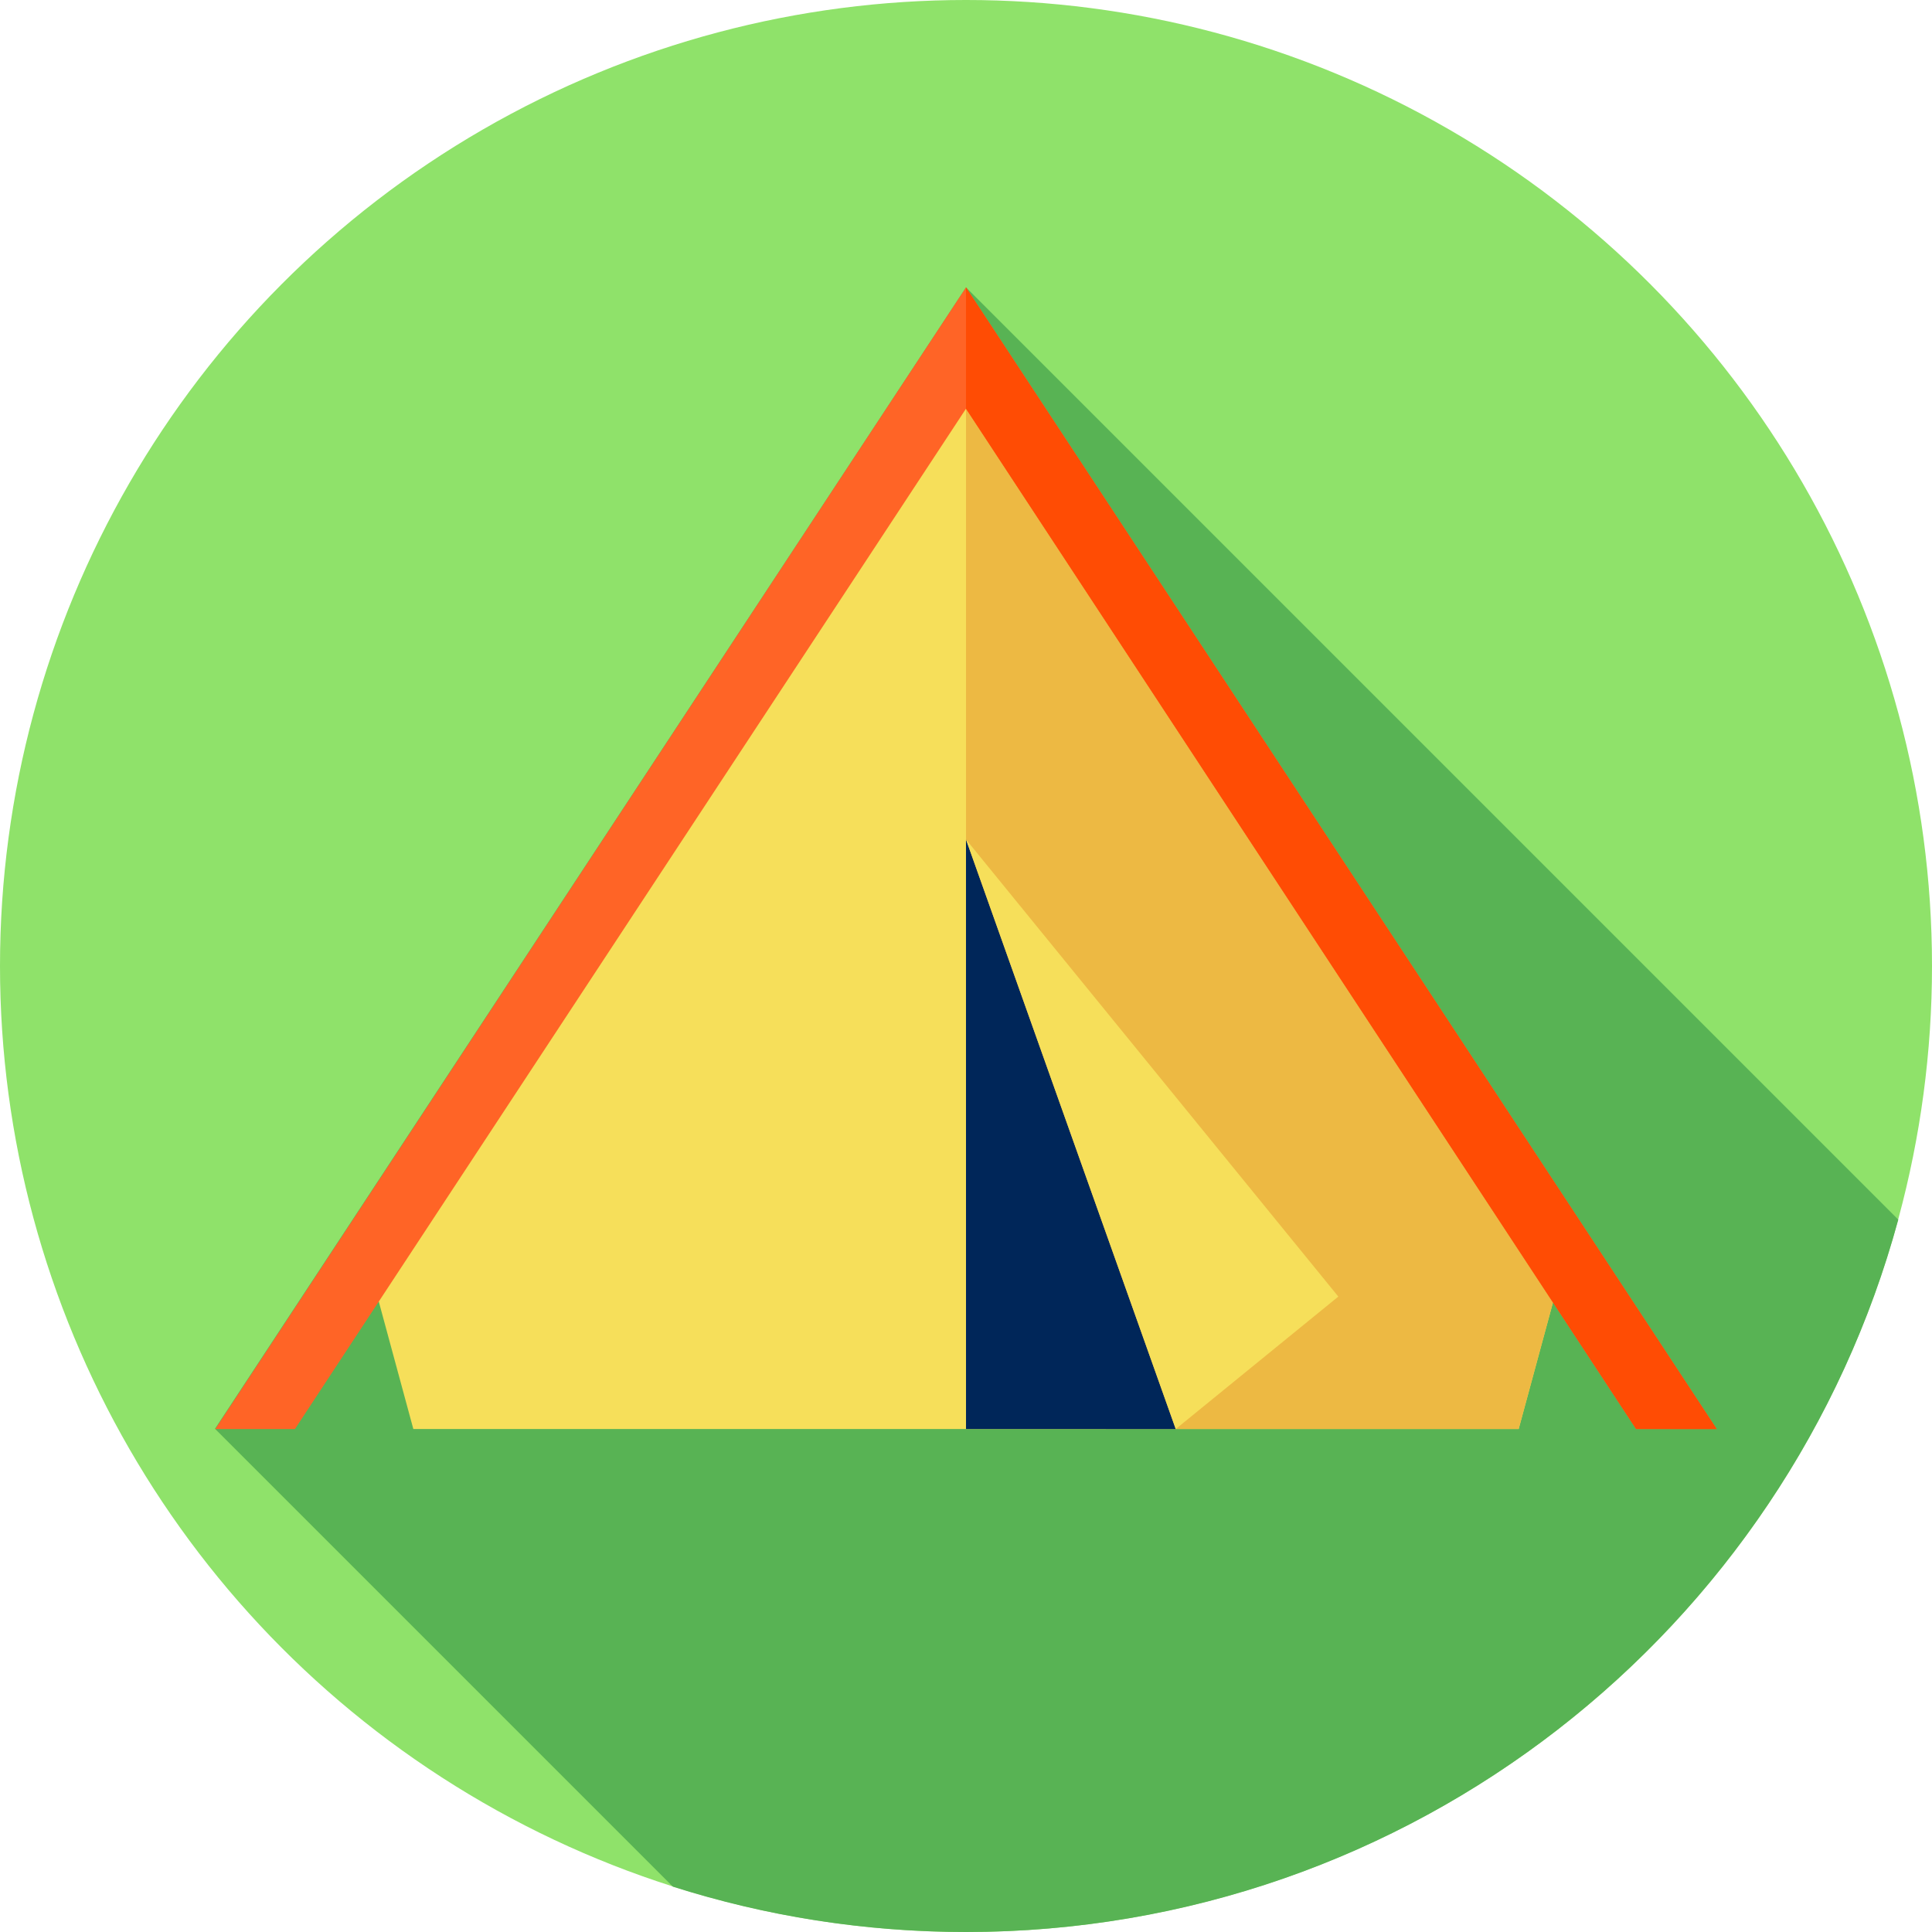 <svg id="Capa_1" enable-background="new 0 0 512 512" height="512" viewBox="0 0 512 512" width="512" xmlns="http://www.w3.org/2000/svg"><g><circle cx="256" cy="256" fill="#8fe26a" r="256"/><path d="m56.974 378.635 121.354 121.354c24.499 7.792 50.591 12.011 77.672 12.011 118.12 0 217.537-80.006 247.063-188.779l-247.063-247.063z" fill="#58b354"/><g><g><path d="m402.461 378.708 12.218-45.072-158.677-241.565-158.681 241.565 12.219 45.072z" fill="#f6df5a"/><path d="m414.679 333.636-158.677-241.565v286.637h146.459z" fill="#edb943"/><path d="m255.997 222.458 55.584 156.253-55.578-.003z" fill="#002659"/><path d="m255.997 222.458 55.584 156.253 43.09-35.102z" fill="#f6df5a"/><g><path d="m78.161 378.711 177.841-270.404 177.578 270.404h21.373l-198.951-302.553-198.955 302.553z" fill="#ff6426"/></g></g><path d="m256 76.158v32.152l.002-.003 177.578 270.401 21.373.003z" fill="#ff4c04"/></g></g></svg>